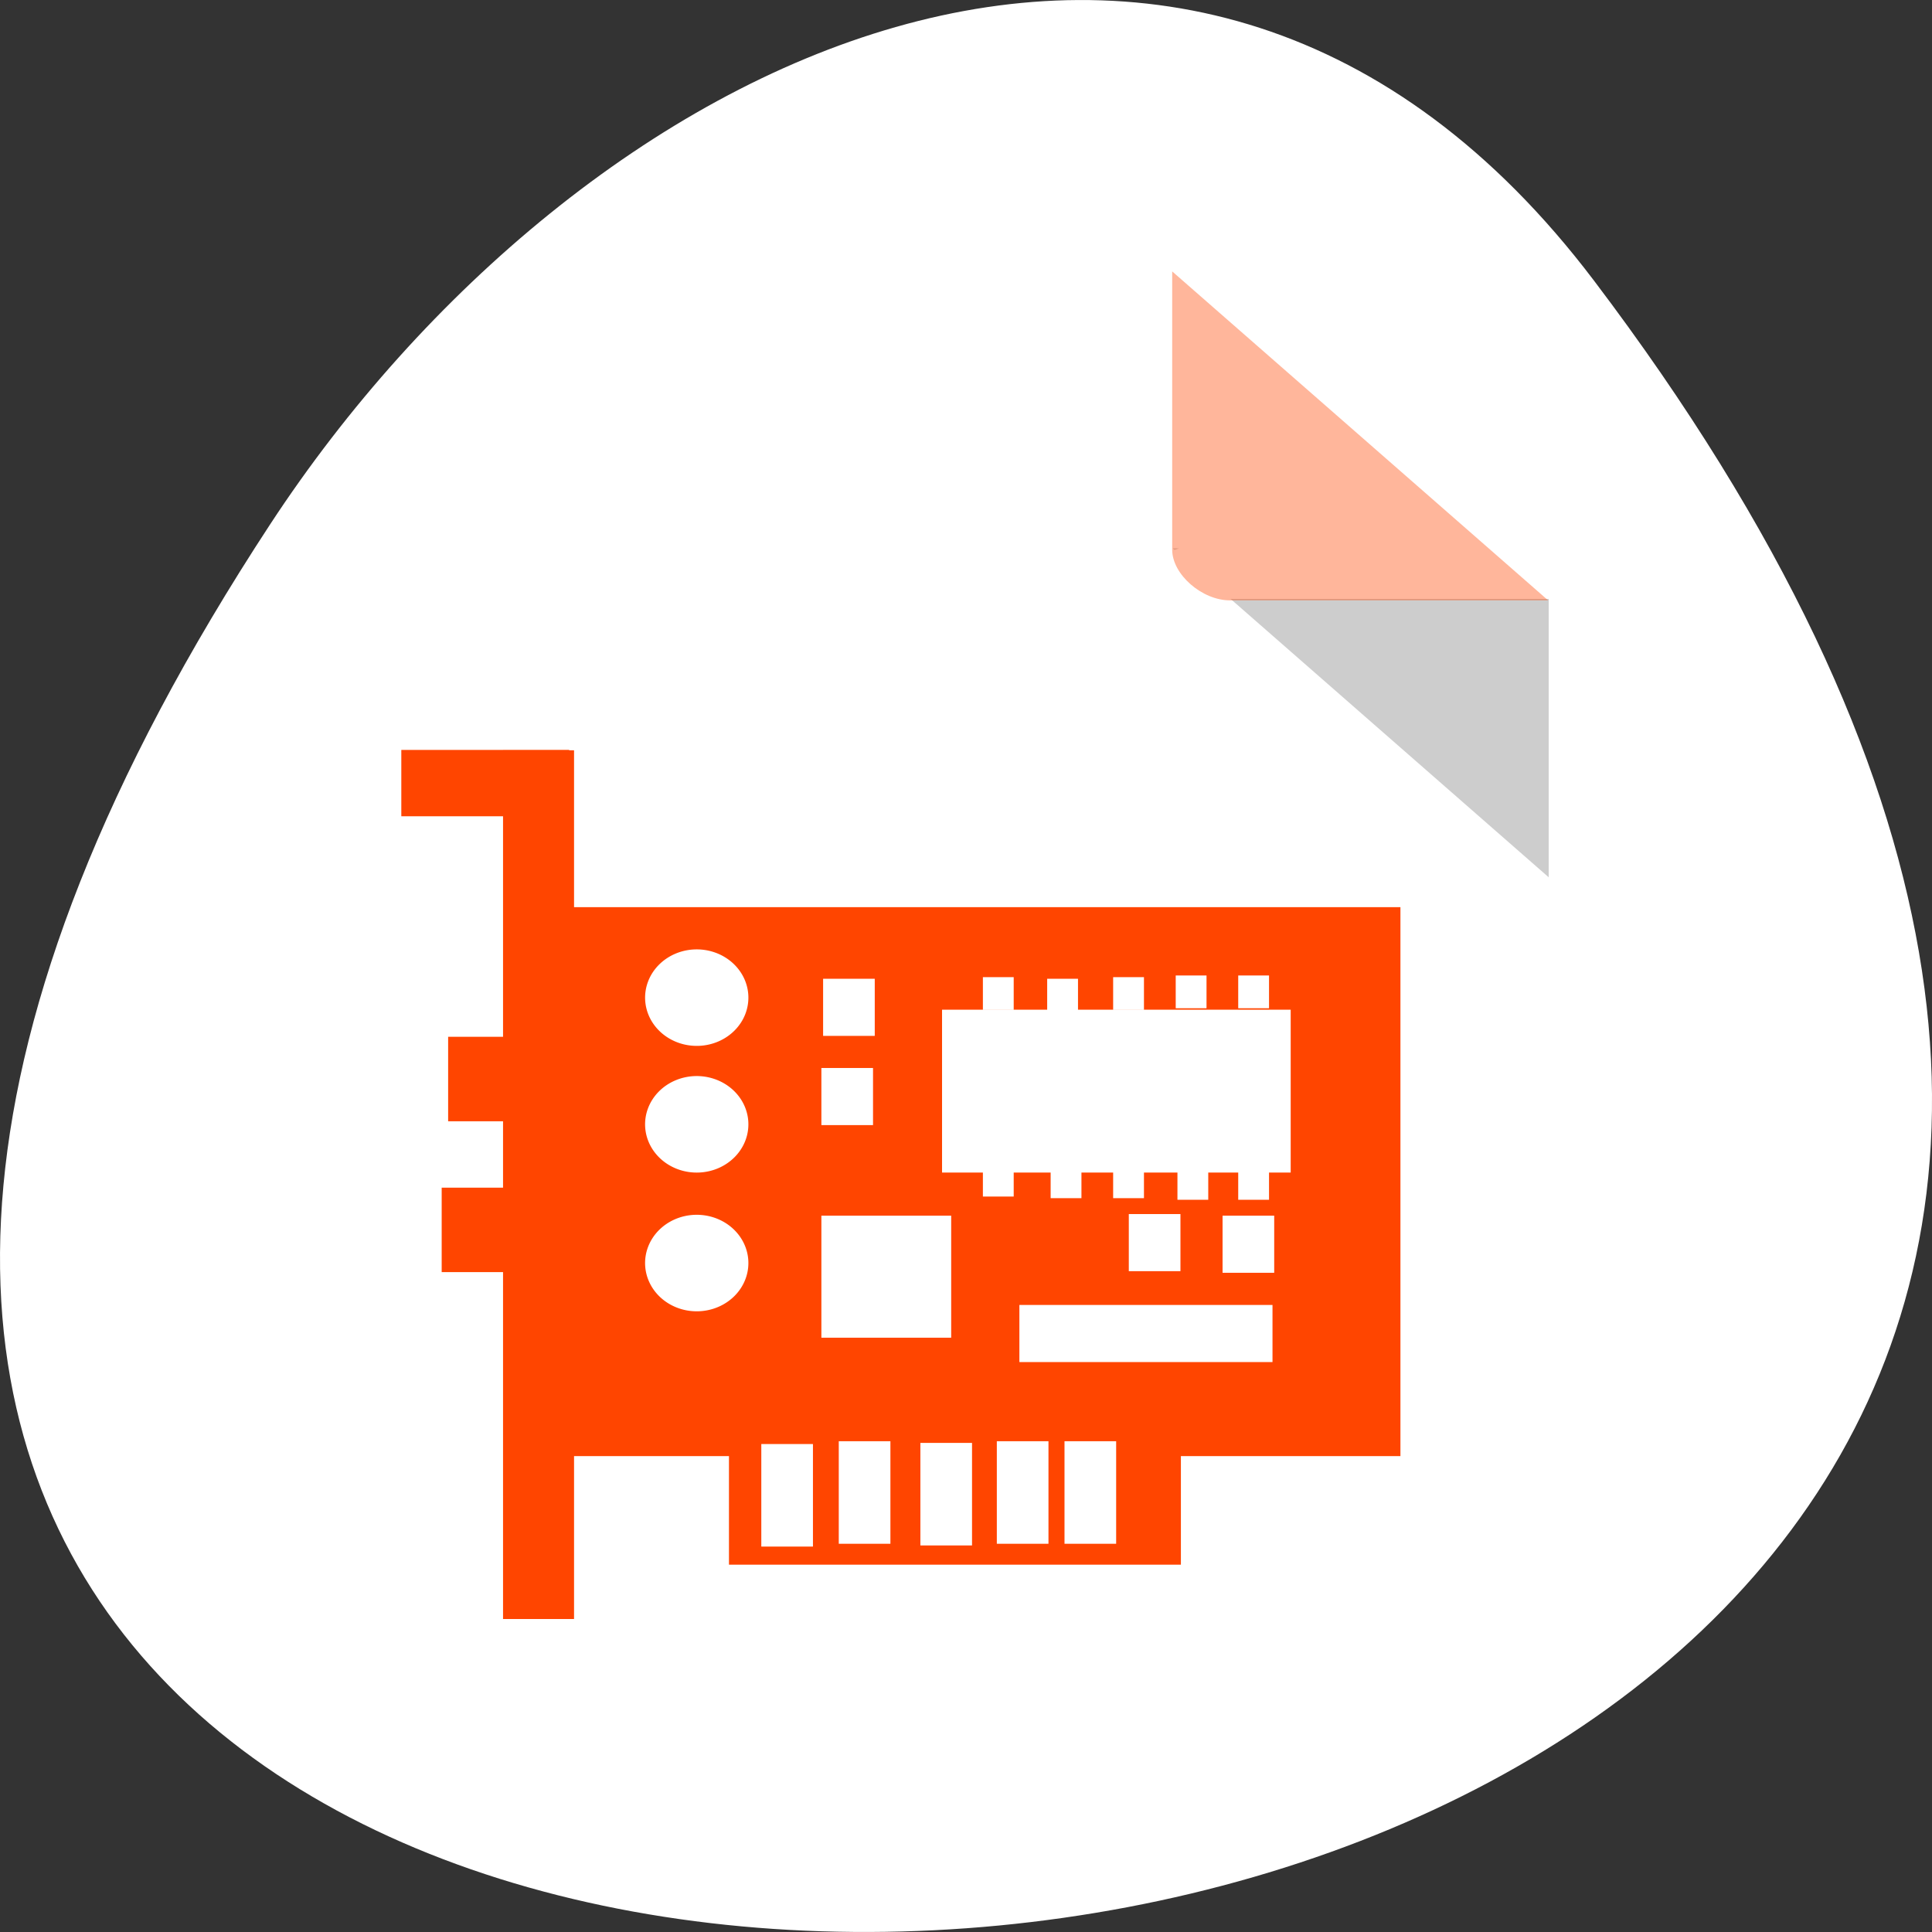 <svg xmlns="http://www.w3.org/2000/svg" xmlns:xlink="http://www.w3.org/1999/xlink" viewBox="0 0 256 256"><rect x="0" y="0" width="256" height="256" fill="#333333" stroke="none"/><defs><path d="m 245.46 129.52 l -97.89 -96.9 c -5.556 -5.502 -16.222 -11.873 -23.7 -14.16 l -39.518 -12.08 c -7.479 -2.286 -18.1 0.391 -23.599 5.948 l -13.441 13.578 c -5.5 5.559 -14.502 14.653 -20 20.21 l -13.44 13.579 c -5.5 5.558 -8.07 16.206 -5.706 23.658 l 12.483 39.39 c 2.363 7.456 8.843 18.06 14.399 23.556 l 97.89 96.9 c 5.558 5.502 14.605 5.455 20.1 -0.101 l 36.26 -36.63 c 5.504 -5.559 14.503 -14.651 20 -20.21 l 36.26 -36.629 c 5.502 -5.56 5.455 -14.606 -0.101 -20.11 z m -178.09 -50.74 c -7.198 0 -13.03 -5.835 -13.03 -13.03 0 -7.197 5.835 -13.03 13.03 -13.03 7.197 0 13.03 5.835 13.03 13.03 -0.001 7.198 -5.836 13.03 -13.03 13.03 z" id="6"/><use xlink:href="#6" id="7"/><use xlink:href="#6" id="8"/><use xlink:href="#6" id="9"/><use xlink:href="#6" id="A"/><use xlink:href="#6" id="B"/><use xlink:href="#6" id="C"/><use xlink:href="#6" id="D"/><use xlink:href="#6" id="E"/><use xlink:href="#6" id="F"/><use xlink:href="#6" id="G"/><use id="H" xlink:href="#I"/><use xlink:href="#6" id="I"/><use id="J" xlink:href="#K"/><use xlink:href="#6" id="K"/><clipPath style="clip-path:url(#4)"><use xlink:href="#H"/></clipPath><clipPath><use xlink:href="#I"/></clipPath><clipPath style="clip-path:url(#4)"><use xlink:href="#J"/></clipPath><clipPath style="clip-path:url(#4)"><use xlink:href="#J"/></clipPath><clipPath id="4"><use xlink:href="#K"/></clipPath><clipPath style="clip-path:url(#5)"><use xlink:href="#7"/></clipPath><clipPath style="clip-path:url(#4)"><use xlink:href="#H"/></clipPath><clipPath style="clip-path:url(#3)"><use xlink:href="#9"/></clipPath><clipPath style="clip-path:url(#5)"><use xlink:href="#7"/></clipPath><clipPath id="5"><use xlink:href="#8"/></clipPath><clipPath style="clip-path:url(#3)"><use xlink:href="#9"/></clipPath><clipPath id="3"><use xlink:href="#A"/></clipPath><clipPath style="clip-path:url(#0)"><use xlink:href="#B"/></clipPath><clipPath id="0"><use xlink:href="#C"/></clipPath><clipPath style="clip-path:url(#1)"><use xlink:href="#D"/></clipPath><clipPath style="clip-path:url(#1)"><use xlink:href="#D"/></clipPath><clipPath style="clip-path:url(#2)"><use xlink:href="#F"/></clipPath><clipPath style="clip-path:url(#0)"><use xlink:href="#B"/></clipPath><clipPath id="2"><use xlink:href="#G"/></clipPath><clipPath id="1"><use xlink:href="#E"/></clipPath><clipPath style="clip-path:url(#2)"><use xlink:href="#F"/></clipPath></defs><g transform="translate(0 -796.36)"><path d="m 211.17 833.49 c 201.82 266.38 -353.59 304.22 -175.35 32.31 40.634 -61.991 121.89 -102.86 175.35 -32.31 z" style="fill:#ffffff;color:#000"/><g transform="matrix(3.832 0 0 3.353 29.08 863.54)"><path d="m 32.963 1.633 l 0.062 0.062 l 0.157 -0.062 h -0.219 z m 2 2 l 11 11 v -11 h -11 z" style="fill-opacity:0.196"/><g transform="translate(3.397 0.971)" style="fill:#ff4500"><path d="m 29.547 -10.281 l 13 13 h -11 c -0.971 0 -2 -1.029 -2 -2 v -11" style="fill-opacity:0.392"/><g transform="matrix(0.221 0 0 0.236 -7.879 -194.18)"><g style="fill:#ff4500"><path d="m 64.65,859.42 h 11.11 v 145.47 H 64.65 z"/><path d="m 48.734 859.36 h 26.26 v 11.11 h -26.26 z"/><path d="M 55.05,932.66 H 74.24 V 946.8 H 55.05 z"/><path d="m 56.06,907.4 h 19.19 v 14.14 H 56.06 z"/><path d="m 100,976.6 h 70.71 v 19.19 H 100 z"/><path d="m 74.75,885.69 h 130.31 v 91.92 H 74.75 z"/></g><g style="fill:#ffffff"><path d="m 133.34 902.86 h 54.55 v 27.27 h -54.55 z"/><path d="m 102.55 948.05 a 8.08 8.08 0 0 1 -10.353 4.828 8.08 8.08 0 0 1 -4.837 -10.349 8.08 8.08 0 0 1 10.345 -4.845 8.08 8.08 0 0 1 4.854 10.341"/><path d="m 102.55 924.82 a 8.08 8.08 0 0 1 -10.353 4.828 8.08 8.08 0 0 1 -4.837 -10.349 8.08 8.08 0 0 1 10.345 -4.845 8.08 8.08 0 0 1 4.854 10.341"/><path d="m 102.55 903.61 a 8.08 8.08 0 0 1 -10.36 4.82 8.08 8.08 0 0 1 -4.83 -10.34 8.08 8.08 0 0 1 10.34 -4.85 8.08 8.08 0 0 1 4.86 10.34"/><path d="m 105.06 975.59 h 8.08 v 17.17 h -8.08 z"/><path d="m 117.18 975.12 h 8.08 v 17.17 h -8.08 z"/><path d="m 129.95 975.4 h 8.08 v 17.17 h -8.08 z"/><path d="m 141.91 975.12 h 8.08 v 17.17 h -8.08 z"/><path d="m 152.5 975.12 h 8.08 v 17.17 h -8.08 z"/><path d="m 177.23 937.35 h 8.08 v 9.564 h -8.08 z"/><path d="m 162.56 937.08 h 8.08 v 9.564 h -8.08 z"/><path d="m 145.44,952.3 h 39.603 v 9.564 H 145.44 z"/><path d="m 139.73 897.41 h 4.82 v 5.487 h -4.82 z"/><path d="m 149.79 897.68 h 4.821 v 5.488 h -4.821 z"/><path d="m 160.11 897.41 h 4.821 v 5.487 h -4.821 z"/><path d="m 169.9 897.13 h 4.82 v 5.488 h -4.82 z"/><path d="m 179.68 897.13 h 4.82 v 5.488 h -4.82 z"/><path d="m 179.68 929.2 h 4.82 v 5.488 h -4.82 z"/><path d="m 170.17 929.2 h 4.82 v 5.488 h -4.82 z"/><path d="m 160.11 928.93 h 4.821 v 5.488 h -4.821 z"/><path d="m 150.33 928.93 h 4.82 v 5.488 h -4.82 z"/><path d="m 139.73 928.66 h 4.82 v 5.487 h -4.82 z"/><path d="m 114.46 937.35 h 20.31 v 20.434 h -20.31 z"/><path d="m 114.73 897.68 h 8.08 v 9.564 h -8.08 z"/><path d="m 114.46 912.62 h 8.08 v 9.564 h -8.08 z"/></g></g></g></g></g></svg>